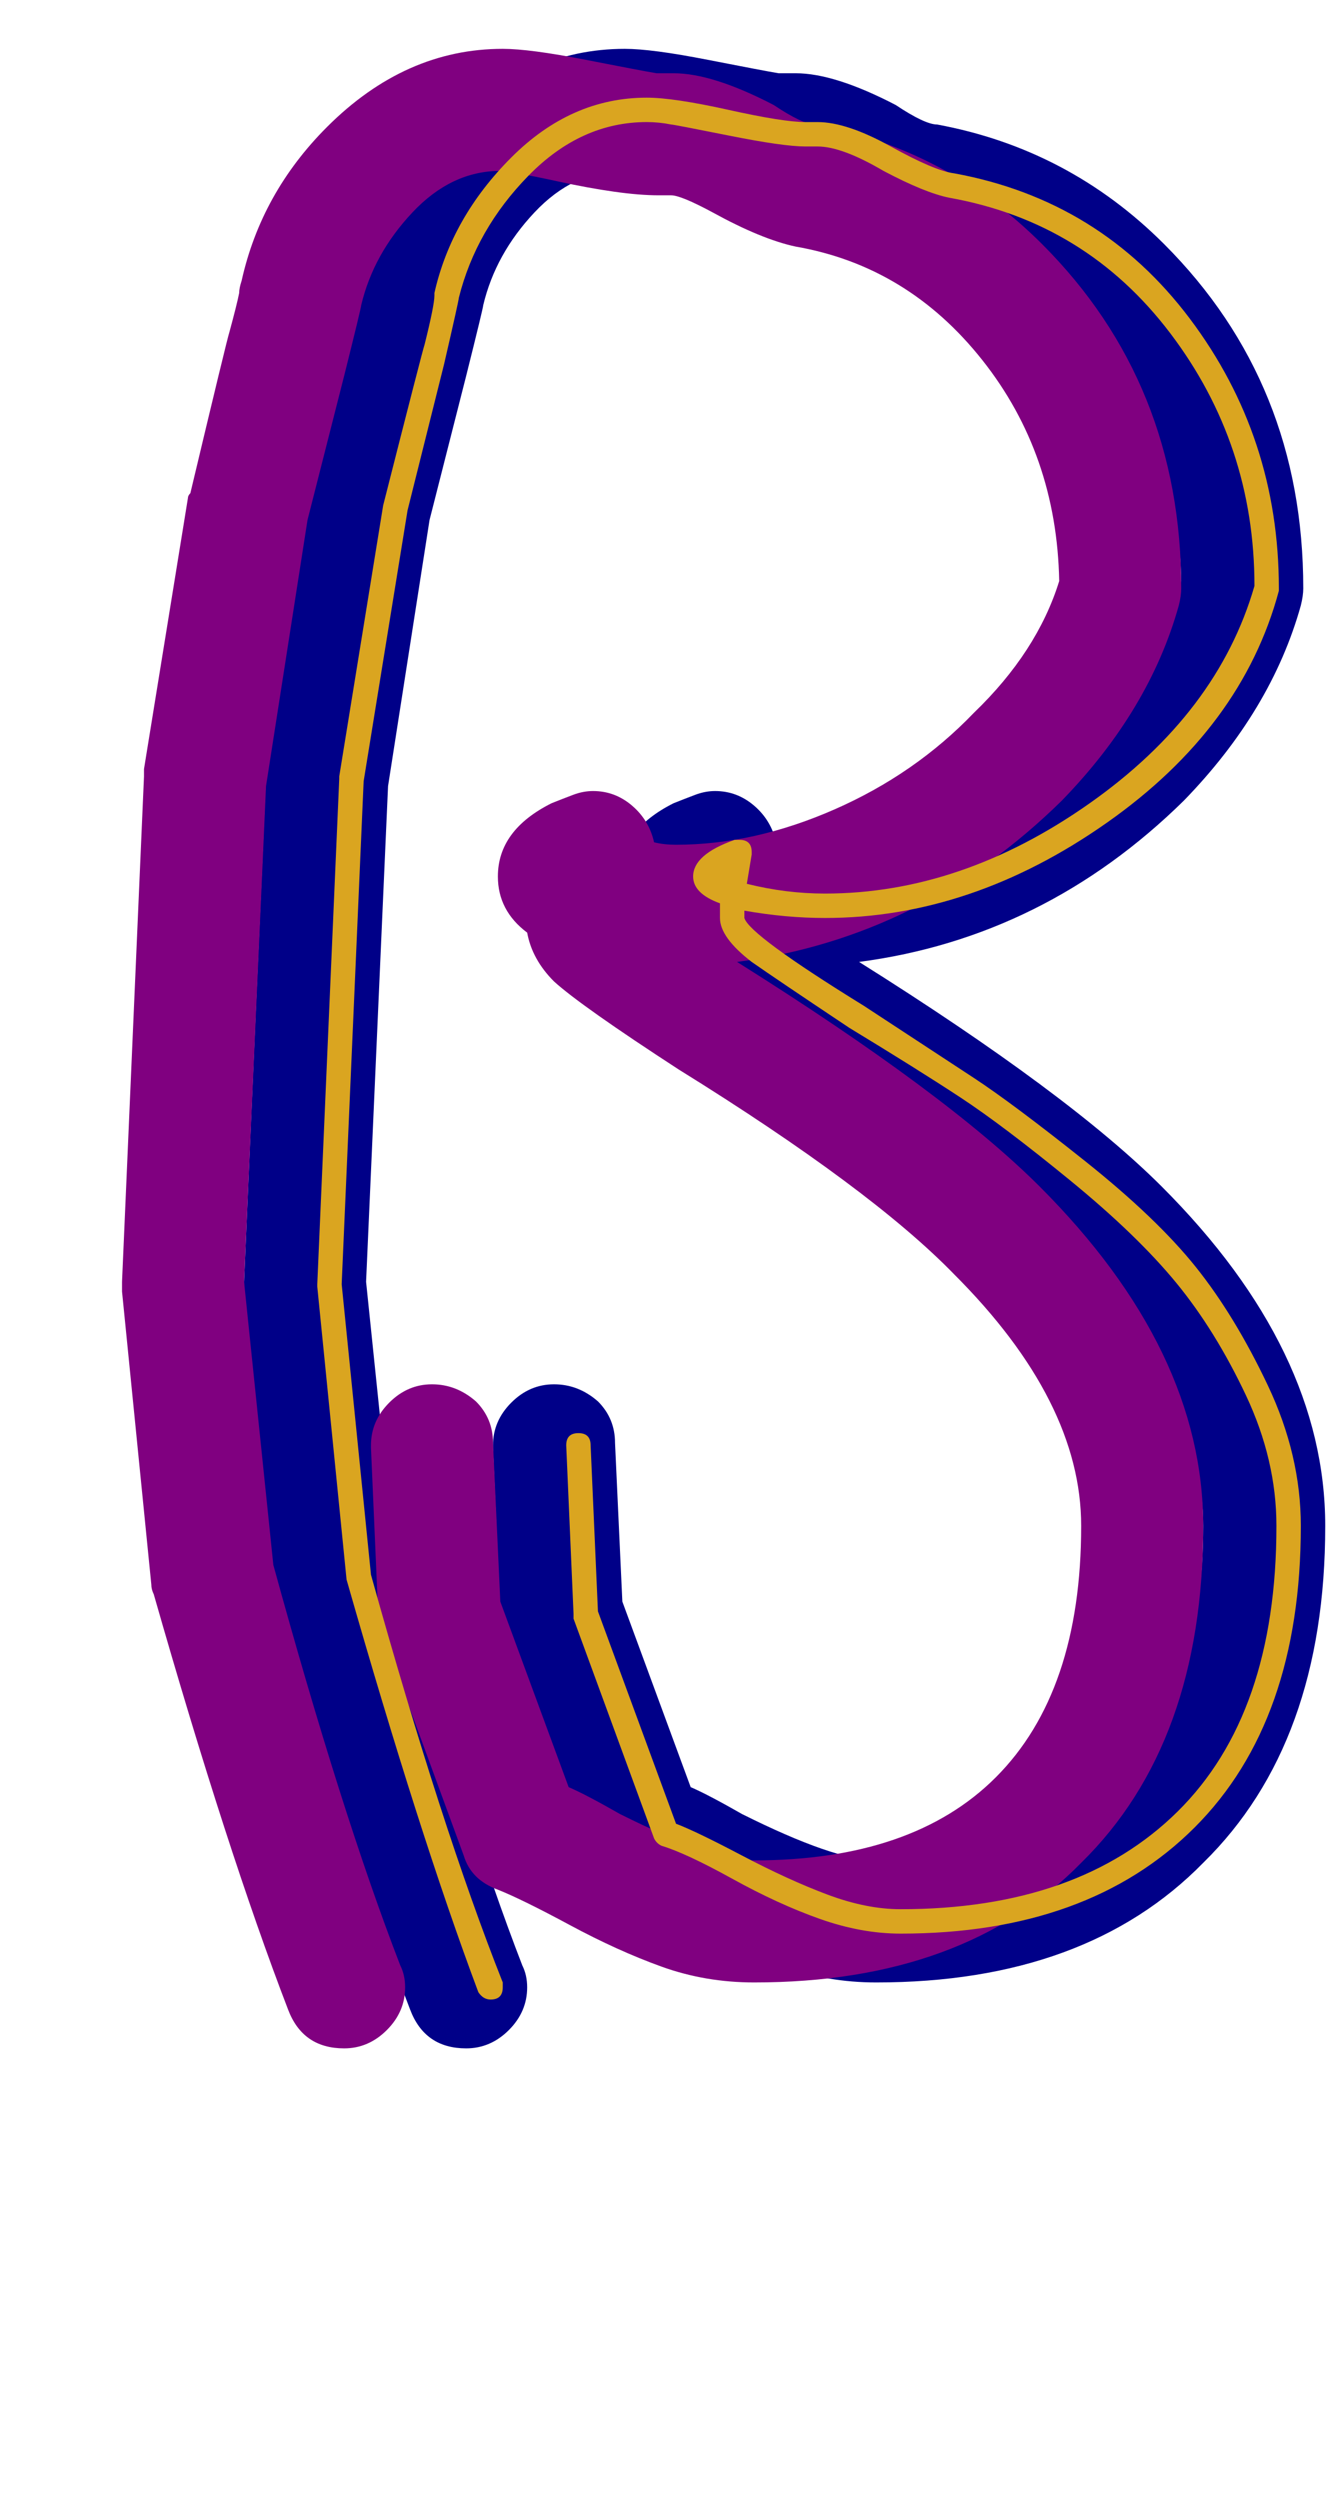 <svg xmlns="http://www.w3.org/2000/svg" id="glyph37" viewBox="0 0 547 1024">
  <defs/>
  <g transform="translate(0, 819)">
    <path fill="#000088" d="M325 -739Q324 -739 322.5 -739Q321 -739 320 -739Q312 -739 301.5 -740.5Q291 -742 279.5 -744.5Q268 -747 262 -748Q259 -749 255 -749Q235 -749 219 -732Q203 -715 198 -694Q198 -693 191 -665L176 -606L159 -497L150 -294L162 -178Q190 -76 214 -14Q216 -10 216 -5Q216 5 208.5 12.5Q201 20 191 20Q174 20 168 4Q143 -61 113 -166Q112 -168 112 -170L100 -290Q100 -292 100 -293Q100 -294 100 -294L109 -501Q109 -503 109 -504L127 -615Q127 -616 128 -617Q143 -680 144 -683Q147 -694 148 -699Q148 -701 149 -704Q157 -740 184 -767Q216 -799 256 -799Q267 -799 290 -794.5Q313 -790 319 -789Q322 -789 326 -789Q342 -789 367 -776Q379 -768 384 -768Q438 -758 477 -719Q534 -662 534 -578Q534 -575 533 -571Q521 -528 485 -491Q428 -435 352 -425Q438 -371 476 -333Q543 -266 543 -194Q543 -105 493 -56Q445 -7 359 -7Q339 -7 321 -13.5Q303 -20 283.5 -30.5Q264 -41 254 -45Q243 -49 240 -59L207 -149Q205 -153 205 -157L202 -226Q202 -226 202 -227Q202 -237 209.5 -244.5Q217 -252 227 -252Q237 -252 245 -245Q252 -238 252 -228L255 -163L283 -87Q290 -84 304 -76Q342 -57 359 -57Q424 -57 458 -91Q493 -126 493 -194Q493 -245 441 -297Q407 -332 328 -381Q288 -407 277 -417Q268 -426 266 -437Q254 -446 254 -460Q254 -479 276 -490Q281 -492 285 -493.5Q289 -495 293 -495Q302 -495 309 -489Q316 -483 318 -474Q322 -473 327 -473Q359 -473 392 -487.5Q425 -502 449 -527Q475 -552 484 -581Q483 -633 452.5 -671.5Q422 -710 376 -718Q362 -721 342 -732Q329 -739 325 -739Z"/>
    <path fill="#800080" d="M275 -739Q274 -739 272.5 -739Q271 -739 270 -739Q262 -739 251.5 -740.5Q241 -742 229.5 -744.5Q218 -747 212 -748Q209 -749 205 -749Q185 -749 169 -732Q153 -715 148 -694Q148 -693 141 -665L126 -606L109 -497L100 -294L112 -178Q140 -76 164 -14Q166 -10 166 -5Q166 5 158.5 12.5Q151 20 141 20Q124 20 118 4Q93 -61 63 -166Q62 -168 62 -170L50 -290Q50 -292 50 -293Q50 -294 50 -294L59 -501Q59 -503 59 -504L77 -615Q77 -616 78 -617Q93 -680 94 -683Q97 -694 98 -699Q98 -701 99 -704Q107 -740 134 -767Q166 -799 206 -799Q217 -799 240 -794.5Q263 -790 269 -789Q272 -789 276 -789Q292 -789 317 -776Q329 -768 334 -768Q388 -758 427 -719Q484 -662 484 -578Q484 -575 483 -571Q471 -528 435 -491Q378 -435 302 -425Q388 -371 426 -333Q493 -266 493 -194Q493 -105 443 -56Q395 -7 309 -7Q289 -7 271 -13.5Q253 -20 233.5 -30.5Q214 -41 204 -45Q193 -49 190 -59L157 -149Q155 -153 155 -157L152 -226Q152 -226 152 -227Q152 -237 159.5 -244.5Q167 -252 177 -252Q187 -252 195 -245Q202 -238 202 -228L205 -163L233 -87Q240 -84 254 -76Q292 -57 309 -57Q374 -57 408 -91Q443 -126 443 -194Q443 -245 391 -297Q357 -332 278 -381Q238 -407 227 -417Q218 -426 216 -437Q204 -446 204 -460Q204 -479 226 -490Q231 -492 235 -493.5Q239 -495 243 -495Q252 -495 259 -489Q266 -483 268 -474Q272 -473 277 -473Q309 -473 342 -487.5Q375 -502 399 -527Q425 -552 434 -581Q433 -633 402.5 -671.5Q372 -710 326 -718Q312 -721 292 -732Q279 -739 275 -739Z"/>
    <path fill="#daa520" d="M265 -779Q276 -779 298.5 -774Q321 -769 330 -769Q332 -769 335 -769Q347 -769 365 -759Q383 -749 391 -748Q451 -737 487.5 -688.5Q524 -640 524 -578Q524 -577 524 -577Q509 -521 453.5 -482Q398 -443 338 -443Q322 -443 305 -446Q305 -444 305 -443Q307 -436 354 -407Q383 -388 399 -377.5Q415 -367 444.5 -343.5Q474 -320 490 -300Q506 -280 519.5 -251.5Q533 -223 533 -194Q533 -114 489.5 -70.5Q446 -27 369 -27Q353 -27 336 -33Q319 -39 300 -49.5Q281 -60 271 -63Q269 -64 268 -66L235 -156Q235 -157 235 -158L232 -227Q232 -232 237 -232Q242 -232 242 -227L245 -159L277 -72Q285 -69 304 -59Q323 -49 339 -43Q355 -37 369 -37Q442 -37 482.5 -77Q523 -117 523 -194Q523 -221 510.5 -247.5Q498 -274 482 -293.5Q466 -313 438.5 -335.5Q411 -358 393.5 -369.5Q376 -381 348 -398Q318 -418 308 -425Q295 -435 295 -443Q295 -444 295 -449Q284 -453 284 -460Q284 -469 301 -475Q302 -475 303 -475Q308 -475 308 -470Q308 -470 308 -469Q307 -463 306 -457Q322 -453 338 -453Q394 -453 446.5 -490Q499 -527 514 -579Q514 -637 479.5 -682.5Q445 -728 389 -738Q379 -740 362 -749Q345 -759 335 -759Q334 -759 332.5 -759Q331 -759 330 -759Q321 -759 298.5 -763.5Q276 -768 275 -768Q270 -769 265 -769Q238 -769 216.5 -747Q195 -725 188 -697Q188 -696 182 -670L167 -610L149 -499L140 -293L152 -174Q181 -70 206 -7Q206 -6 206 -5Q206 0 201 0Q198 0 196 -3Q172 -67 142 -172L130 -292V-293L139 -500Q139 -501 139 -501L157 -612Q173 -675 174 -678Q178 -694 178 -698Q178 -699 178 -699Q185 -730 209.5 -754.5Q234 -779 265 -779ZM297 -462Q297 -461 297 -459Q295 -460 295 -460Q296 -461 297 -462Z"/>
  </g>
</svg>
